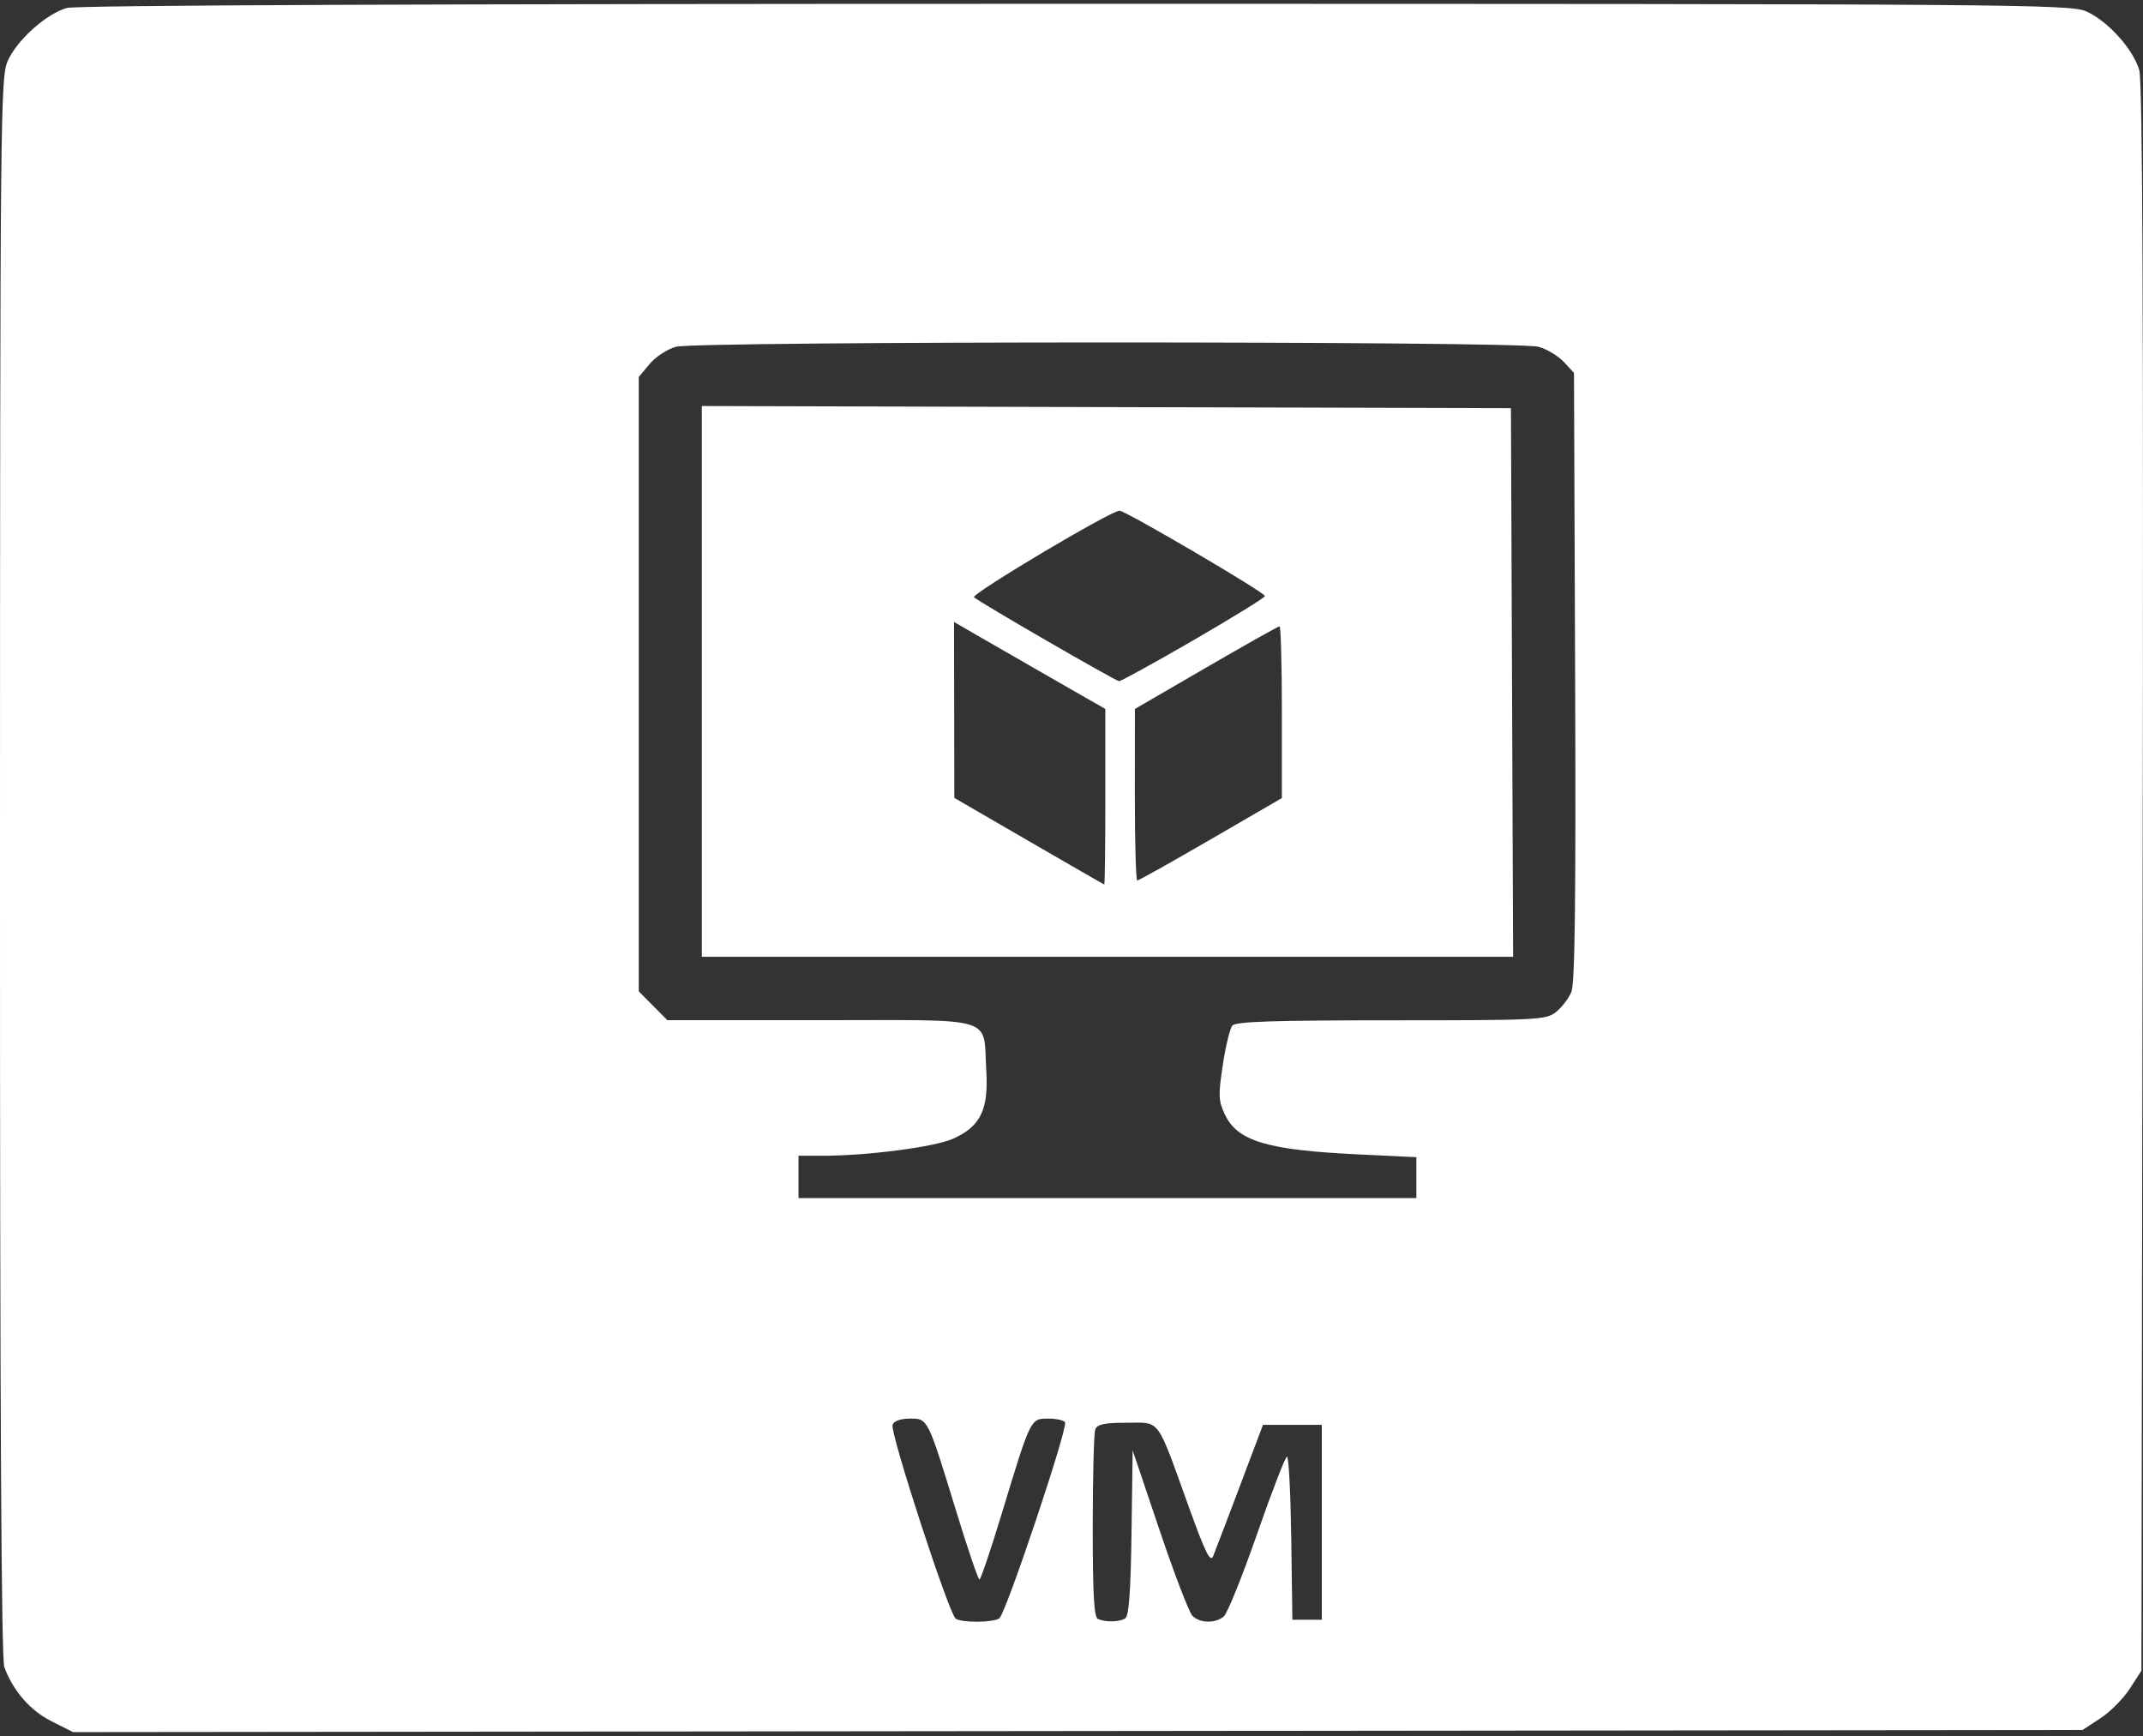 <svg width="516" height="418" viewBox="0 0 516 418" fill="none" xmlns="http://www.w3.org/2000/svg">
<rect x="0" y="0" width="516" height="418" fill="#333333" stroke="none"/>
<path d="M12.447 414.439C7.307 411.858 3.183 407.14 1.045 401.396C0.309 399.418 -0.017 339.488 -0.001 208.635C0.021 26.369 0.096 18.577 1.885 14.607C4.152 9.578 11.196 3.291 16.103 1.917C18.439 1.263 104.087 0.912 259.063 0.924C488.432 0.924 498.584 1.02 502.463 2.798C507.636 5.172 513.664 11.896 515.101 16.895C515.903 19.687 516.134 74.576 515.919 211.506L515.621 402.228L512.83 406.554C511.295 408.934 508.107 412.147 505.745 413.694L501.452 416.506L259.528 416.766L17.604 417.026L12.447 414.439ZM240.608 389.648C242.134 388.672 257.22 343.683 256.445 342.419C256.15 341.936 254.317 341.543 252.374 341.543C248.121 341.543 248.199 341.387 241.263 364.236C238.581 373.071 236.138 380.294 235.833 380.287C235.529 380.287 233.065 373.052 230.358 364.224C223.316 341.255 223.459 341.543 219.107 341.543C216.854 341.543 215.266 342.108 214.912 343.039C214.234 344.819 228.508 388.634 230.118 389.718C231.612 390.723 239.005 390.679 240.608 389.648ZM270.932 389.648C271.829 389.076 272.252 383.325 272.451 369.023L272.726 349.194L279.195 368.376C282.753 378.927 286.315 388.215 287.111 389.017C288.895 390.815 292.561 390.905 294.647 389.203C295.505 388.505 299.122 379.554 302.684 369.319C306.246 359.084 309.492 350.708 309.898 350.706C310.303 350.706 310.758 359.537 310.91 370.335L311.185 389.967H314.727H318.269V366.509V343.052H311.185H304.1L298.523 357.84C295.456 365.974 292.566 373.547 292.101 374.669C291.435 376.277 290.205 373.792 286.294 362.94C278.358 340.92 279.548 342.542 271.333 342.542C265.89 342.542 264.204 342.898 263.726 344.155C263.389 345.043 263.112 355.56 263.112 367.528C263.112 383.981 263.42 389.413 264.377 389.802C266.344 390.601 269.563 390.525 270.932 389.648ZM341.04 283.543V278.6L326.765 277.916C305.045 276.871 297.946 274.731 294.926 268.316C293.376 265.026 293.322 263.719 294.43 256.411C295.115 251.896 296.147 247.628 296.722 246.927C297.525 245.95 306.439 245.652 334.955 245.652C370.395 245.652 372.26 245.555 374.67 243.646C376.062 242.543 377.726 240.362 378.369 238.797C379.225 236.716 379.465 216.366 379.265 162.862L378.992 89.77L376.537 87.137C375.187 85.689 372.455 84.048 370.465 83.491C365.438 82.084 167.763 82.114 162.73 83.491C160.678 84.063 157.832 85.933 156.405 87.643L153.809 90.752V164.718V238.685L157.25 242.153L160.691 245.62H197.697C240.595 245.62 236.672 244.426 237.478 257.734C238.052 267.212 236.096 271.212 229.43 274.184C225.039 276.141 208.833 278.257 198.233 278.257H192.267V283.357V288.456H266.654H341.04V283.514V283.543ZM168.99 164.051V97.753L266.401 98.013L363.811 98.273L364.072 164.311L364.332 230.35H266.661H168.99L168.99 164.051ZM266.144 191.849L266.141 170.686L253.241 163.298C246.146 159.235 237.95 154.521 235.028 152.823L229.714 149.736L229.751 170.92L229.788 192.104L247.711 202.497C257.569 208.214 265.749 212.919 265.888 212.951C266.027 212.951 266.146 203.489 266.144 191.849ZM291.547 202.068L308.654 192.144V171.471C308.654 160.101 308.401 150.798 308.093 150.798C307.784 150.798 299.822 155.273 290.398 160.742L273.264 170.686L273.249 191.339C273.242 202.698 273.505 211.992 273.836 211.992C274.168 211.992 282.137 207.526 291.547 202.068ZM287.409 154.113C296.845 148.643 304.574 143.871 304.586 143.508C304.615 142.671 271.099 123.006 269.564 122.957C267.588 122.883 233.74 143.026 234.528 143.795C235.676 144.917 268.567 163.94 269.465 164.002C269.898 164.002 277.973 159.581 287.409 154.113Z" fill="white"/>
</svg>
